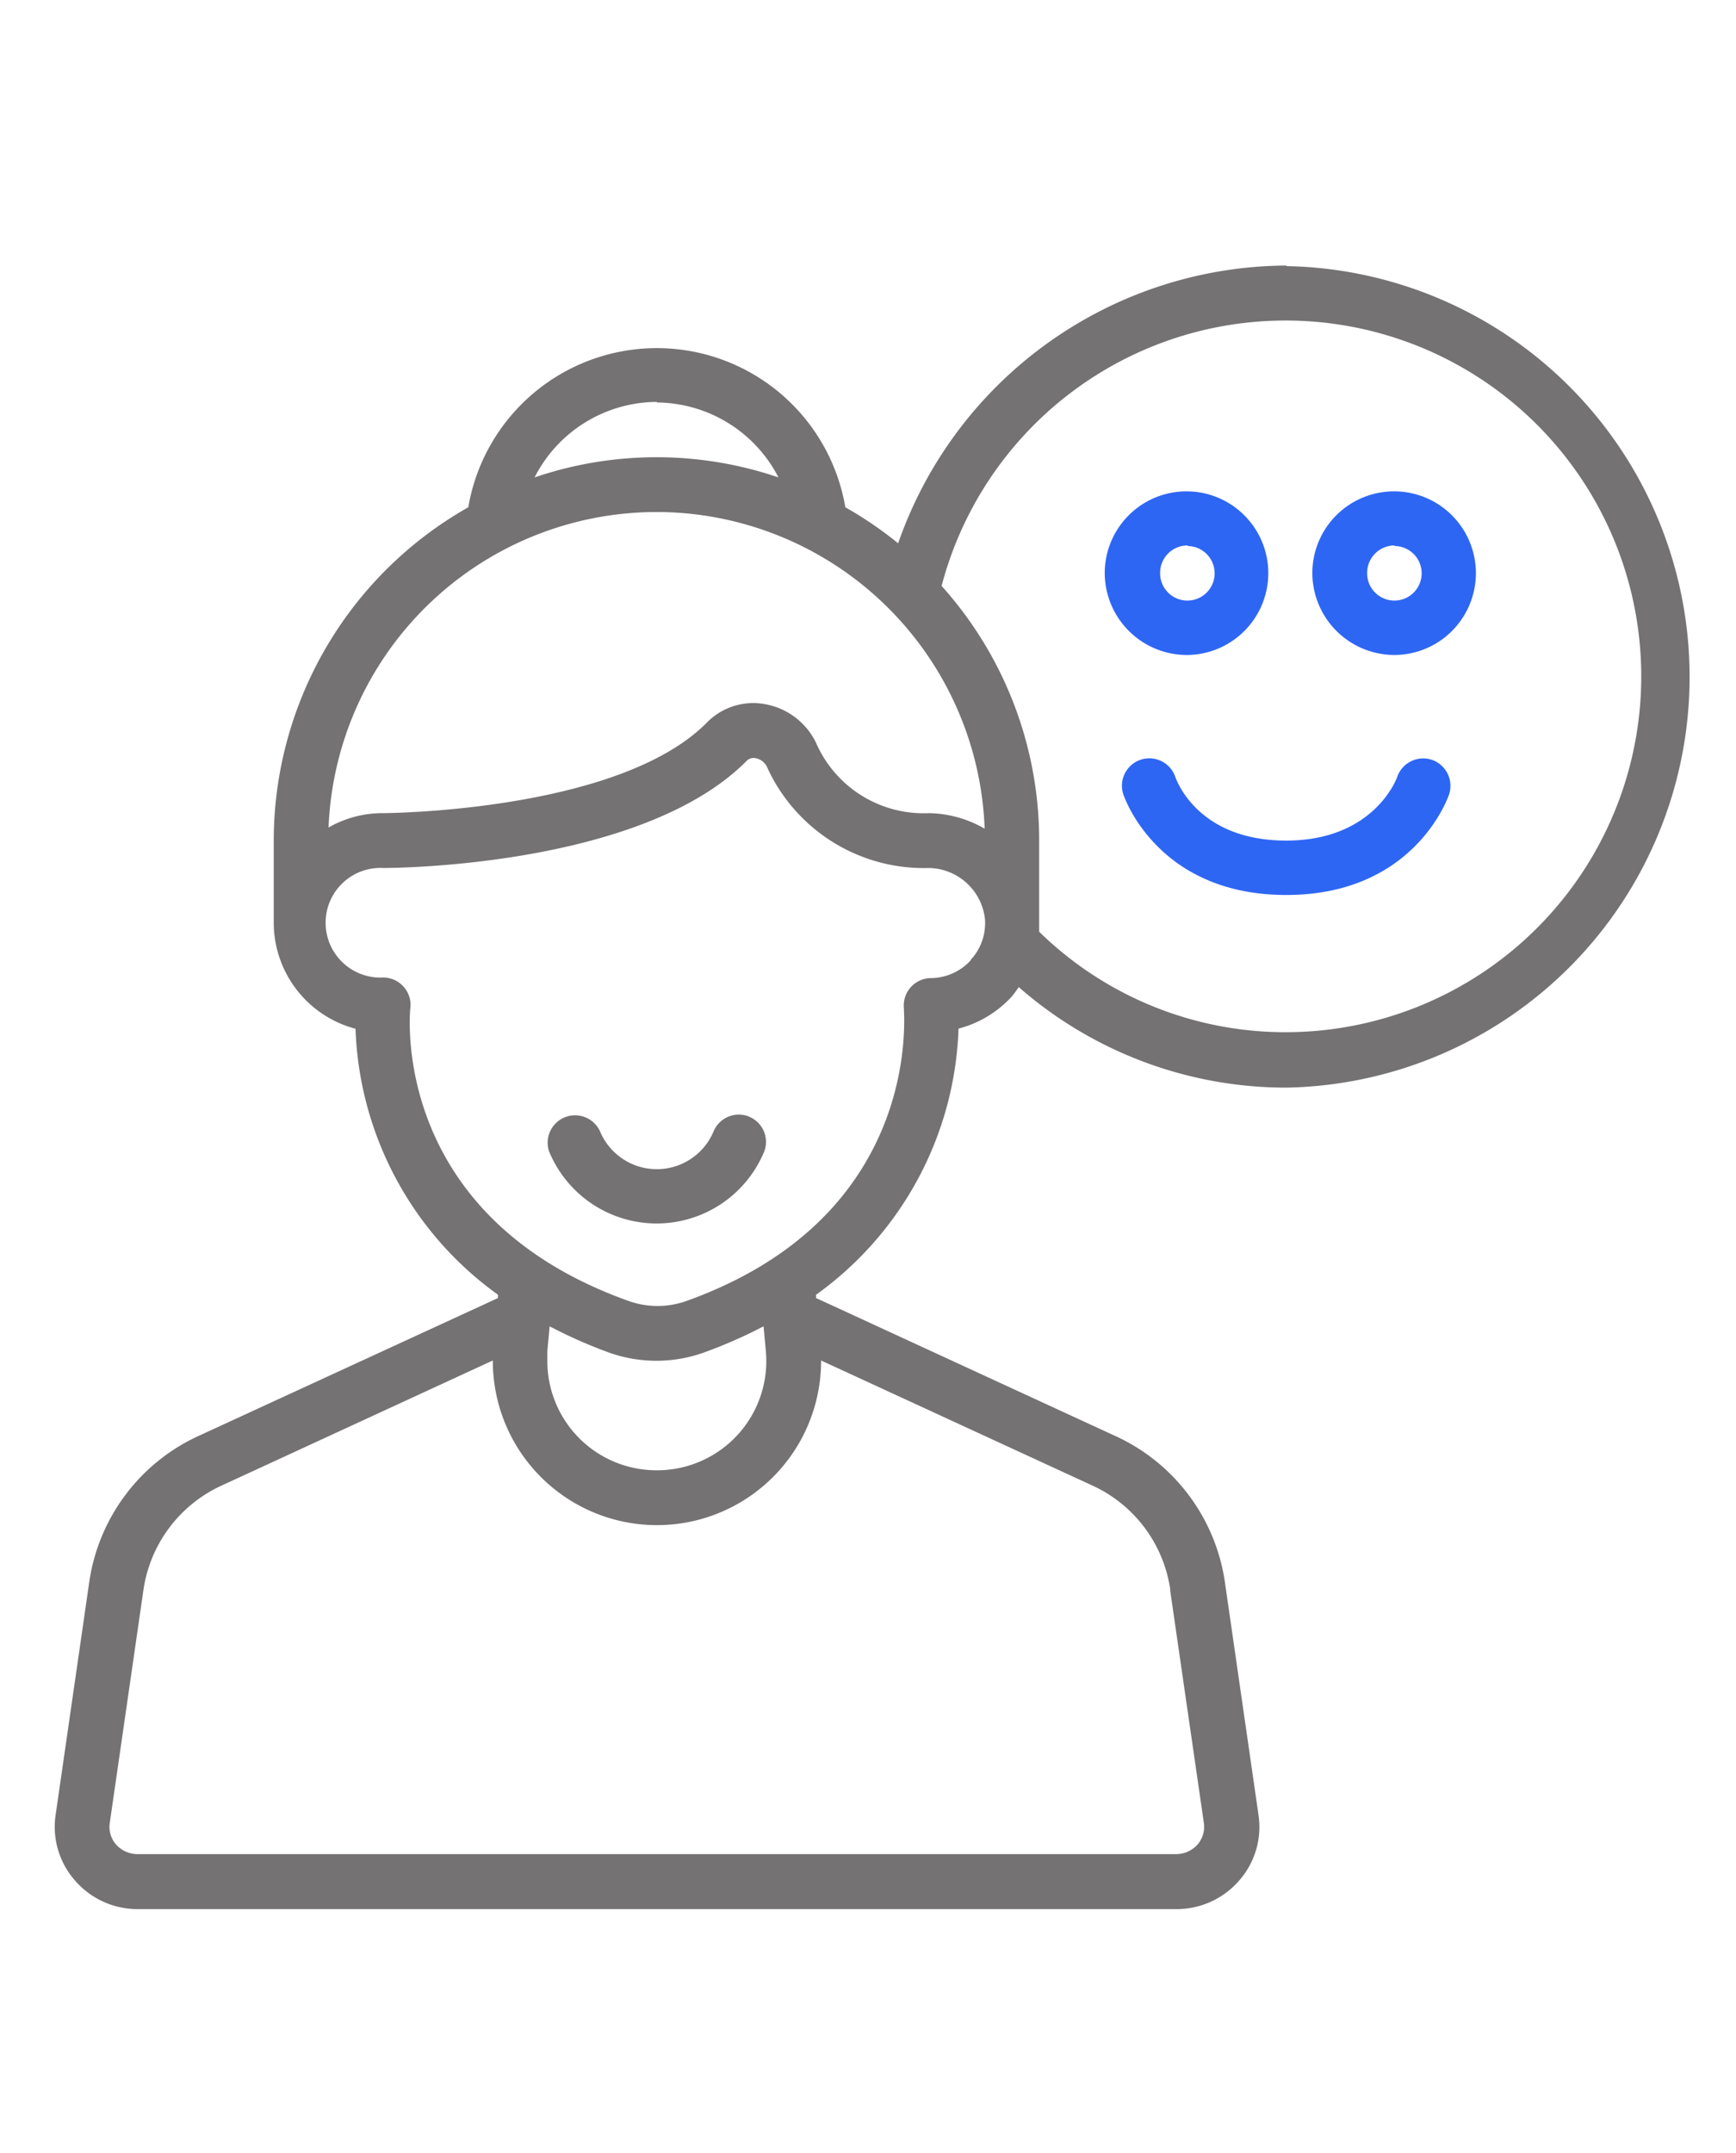 <svg id="Layer_1" data-name="Layer 1" xmlns="http://www.w3.org/2000/svg" xmlns:xlink="http://www.w3.org/1999/xlink" viewBox="0 0 121 150"><defs><style>.cls-1{fill:none;}.cls-2{clip-path:url(#clip-path);}.cls-3{fill:#747272;}.cls-4{fill:#2e66f4;}</style><clipPath id="clip-path"><rect class="cls-1" x="3.64" y="18.41" width="114.62" height="114.64"/></clipPath></defs><g class="cls-2"><path class="cls-3" d="M89.65,71.91a24.54,24.54,0,0,1-17.22-7c0-.21,0-.42,0-.63h0V58.56a26.51,26.51,0,0,0-6.8-17.74,24.79,24.79,0,1,1,24,31.09Zm-22-5a3.79,3.79,0,0,1-2.81,1.23A1.91,1.91,0,0,0,63,70.21c0,.58,1.28,14.55-15.17,20.43a6,6,0,0,1-4,0C27.32,84.76,28.54,70.82,28.6,70.21a1.87,1.87,0,0,0-.48-1.48,1.89,1.89,0,0,0-1.41-.63,3.82,3.82,0,1,1,0-7.63c.73,0,18-.08,25.32-7.45a.68.68,0,0,1,.64-.2,1.1,1.1,0,0,1,.78.59,12,12,0,0,0,11.27,7.06A4,4,0,0,1,68.65,64,3.76,3.76,0,0,1,67.66,66.87Zm13.91,43.88L83.91,127a1.87,1.87,0,0,1-.44,1.5,2,2,0,0,1-1.51.67H9.6a2,2,0,0,1-1.51-.67A1.86,1.86,0,0,1,7.65,127L10,110.75a9.5,9.5,0,0,1,5.52-7.29l18.83-8.68v.06a11.44,11.44,0,0,0,22.88-.06l18.84,8.68A9.47,9.47,0,0,1,81.57,110.75ZM53.22,92.4l.16,1.72a7.61,7.61,0,0,1-7.6,8.31,7.61,7.61,0,0,1-7.63-7.59c0-.25,0-.49,0-.72l.16-1.72a33.87,33.87,0,0,0,4.14,1.83,9.84,9.84,0,0,0,6.6,0A33.87,33.87,0,0,0,53.22,92.4ZM45.78,35.67A22.91,22.91,0,0,1,68.63,57.73a8,8,0,0,0-3.88-1.08,8.18,8.18,0,0,1-7.88-4.92,4.9,4.9,0,0,0-3.59-2.68,4.51,4.51,0,0,0-4,1.28c-6.16,6.24-22.45,6.32-22.61,6.32a7.53,7.53,0,0,0-3.77,1A22.9,22.9,0,0,1,45.78,35.67Zm0-7.63a9.61,9.61,0,0,1,8.48,5.22,26.38,26.38,0,0,0-17,0A9.61,9.61,0,0,1,45.78,28ZM89.65,18.5A28.82,28.82,0,0,0,62.6,37.85a26.53,26.53,0,0,0-3.68-2.51,13.33,13.33,0,0,0-26.28,0A26.7,26.7,0,0,0,19.08,58.56v5.72a7.65,7.65,0,0,0,5.7,7.39A23.81,23.81,0,0,0,34.71,90.2l0,.23L13.92,100a13.29,13.29,0,0,0-7.7,10.22L3.88,126.42A5.65,5.65,0,0,0,5.22,131a5.76,5.76,0,0,0,4.38,2H82a5.76,5.76,0,0,0,4.38-2,5.65,5.65,0,0,0,1.34-4.54l-2.34-16.21A13.3,13.3,0,0,0,77.65,100L56.88,90.43l0-.23a23.78,23.78,0,0,0,9.93-18.54,7.66,7.66,0,0,0,3.67-2.19c.2-.22.35-.46.53-.7a28.3,28.3,0,0,0,18.67,7,28.62,28.62,0,0,0,0-57.23"/></g><path class="cls-4" d="M99.79,52.93a1.92,1.92,0,0,0-2.41,1.21s-1.54,4.42-7.73,4.42S82,54.33,81.92,54.13a1.91,1.91,0,0,0-3.62,1.22c.1.29,2.45,7,11.35,7s11.25-6.73,11.35-7a1.92,1.92,0,0,0-1.21-2.42"/><path class="cls-3" d="M52.19,77.78a1.91,1.91,0,0,0-2.47,1.08,4.29,4.29,0,0,1-7.88,0,1.91,1.91,0,0,0-3.57,1.35,8.11,8.11,0,0,0,15,0,1.89,1.89,0,0,0-1.1-2.43"/><path class="cls-4" d="M82.78,45.63A5.7,5.7,0,1,0,77,39.93,5.73,5.73,0,0,0,82.78,45.63Zm0-7.59a1.9,1.9,0,1,1-1.92,1.89A1.91,1.91,0,0,1,82.78,38Z"/><path class="cls-4" d="M97.2,45.63a5.7,5.7,0,1,0-5.73-5.7A5.73,5.73,0,0,0,97.2,45.63Zm0-7.59a1.9,1.9,0,1,1-1.91,1.89A1.91,1.91,0,0,1,97.2,38Z"/></svg>